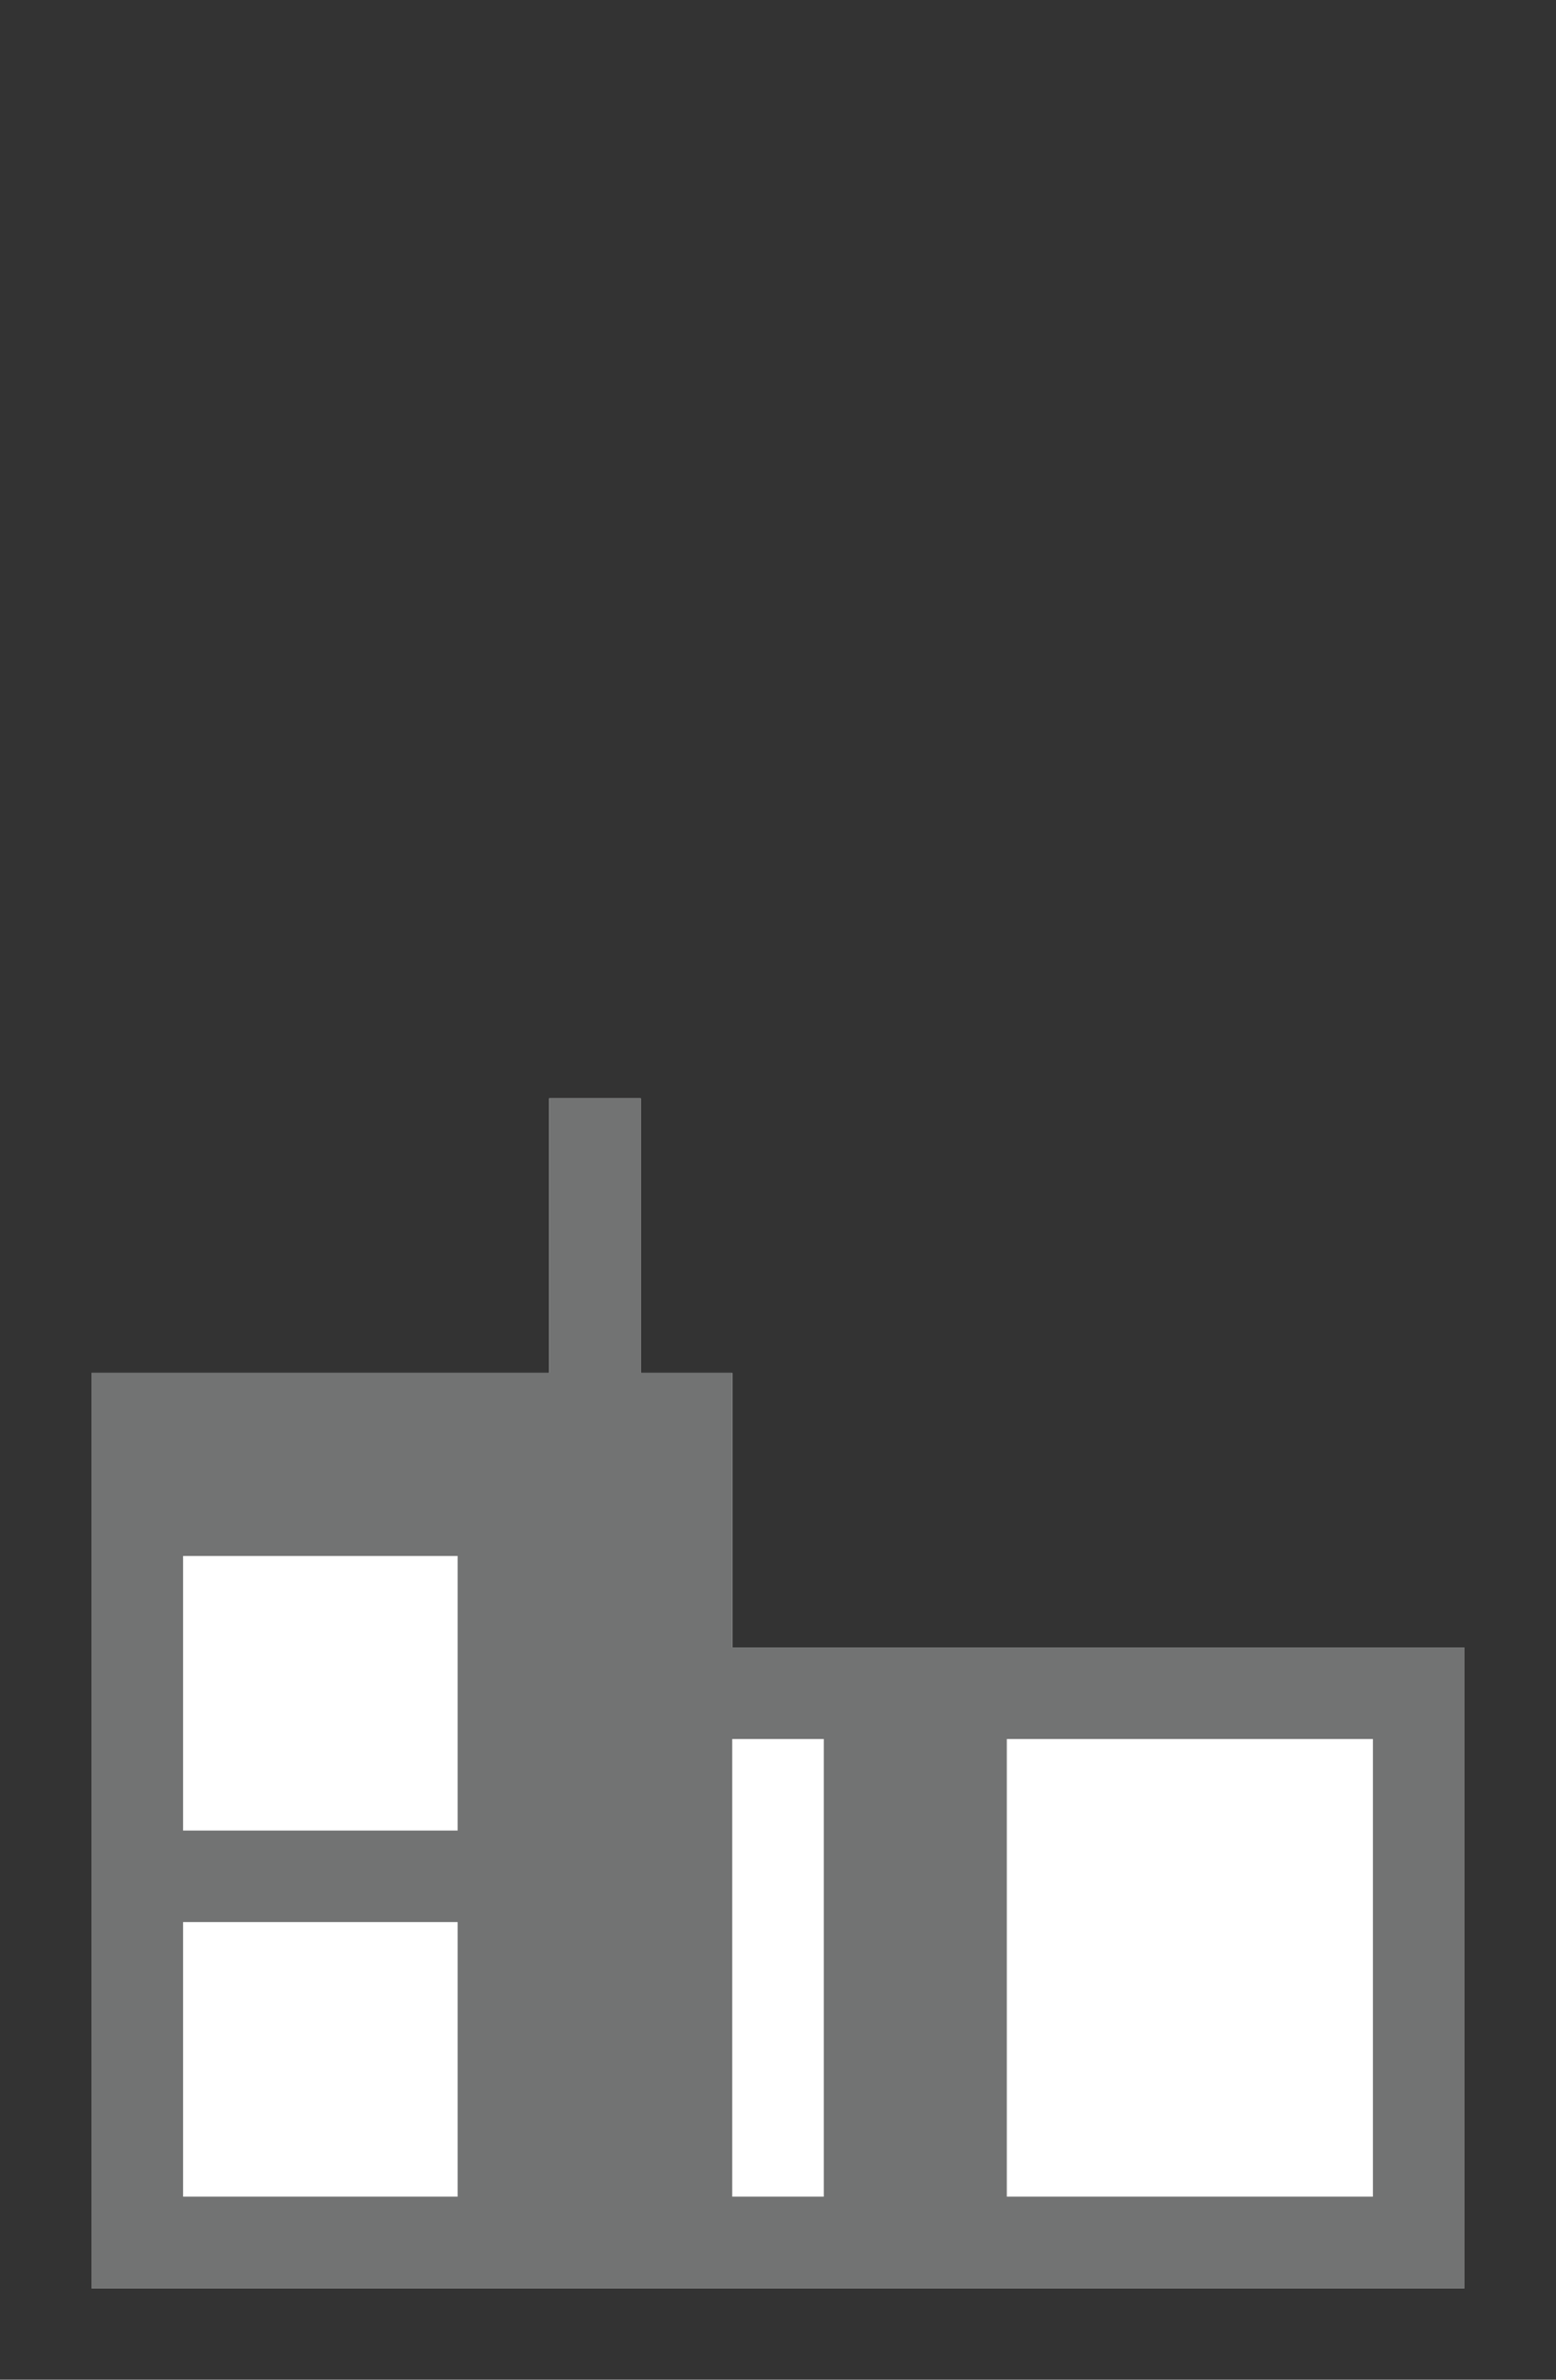 <svg xmlns="http://www.w3.org/2000/svg" width="17" height="26" viewBox="0 0 17 26"><rect x="0" y="0" width="17" height="26" fill="#333333" stroke="none"/><title>minimo-grey</title><g id="bldg"><polygon points="8 18 8 15 7 15 7 12 6 12 6 15 1 15 1 25 5.2 25 7.6 25 16 25 16 18 8 18" fill="#fff"/><path d="M8,18V15H7V12H6v3H1V25H16V18ZM5,24H2V21H5Zm0-4H2V17H5Zm4,4H8V19H9Zm6,0H11V19h4Z" fill="#727373"/></g></svg>
